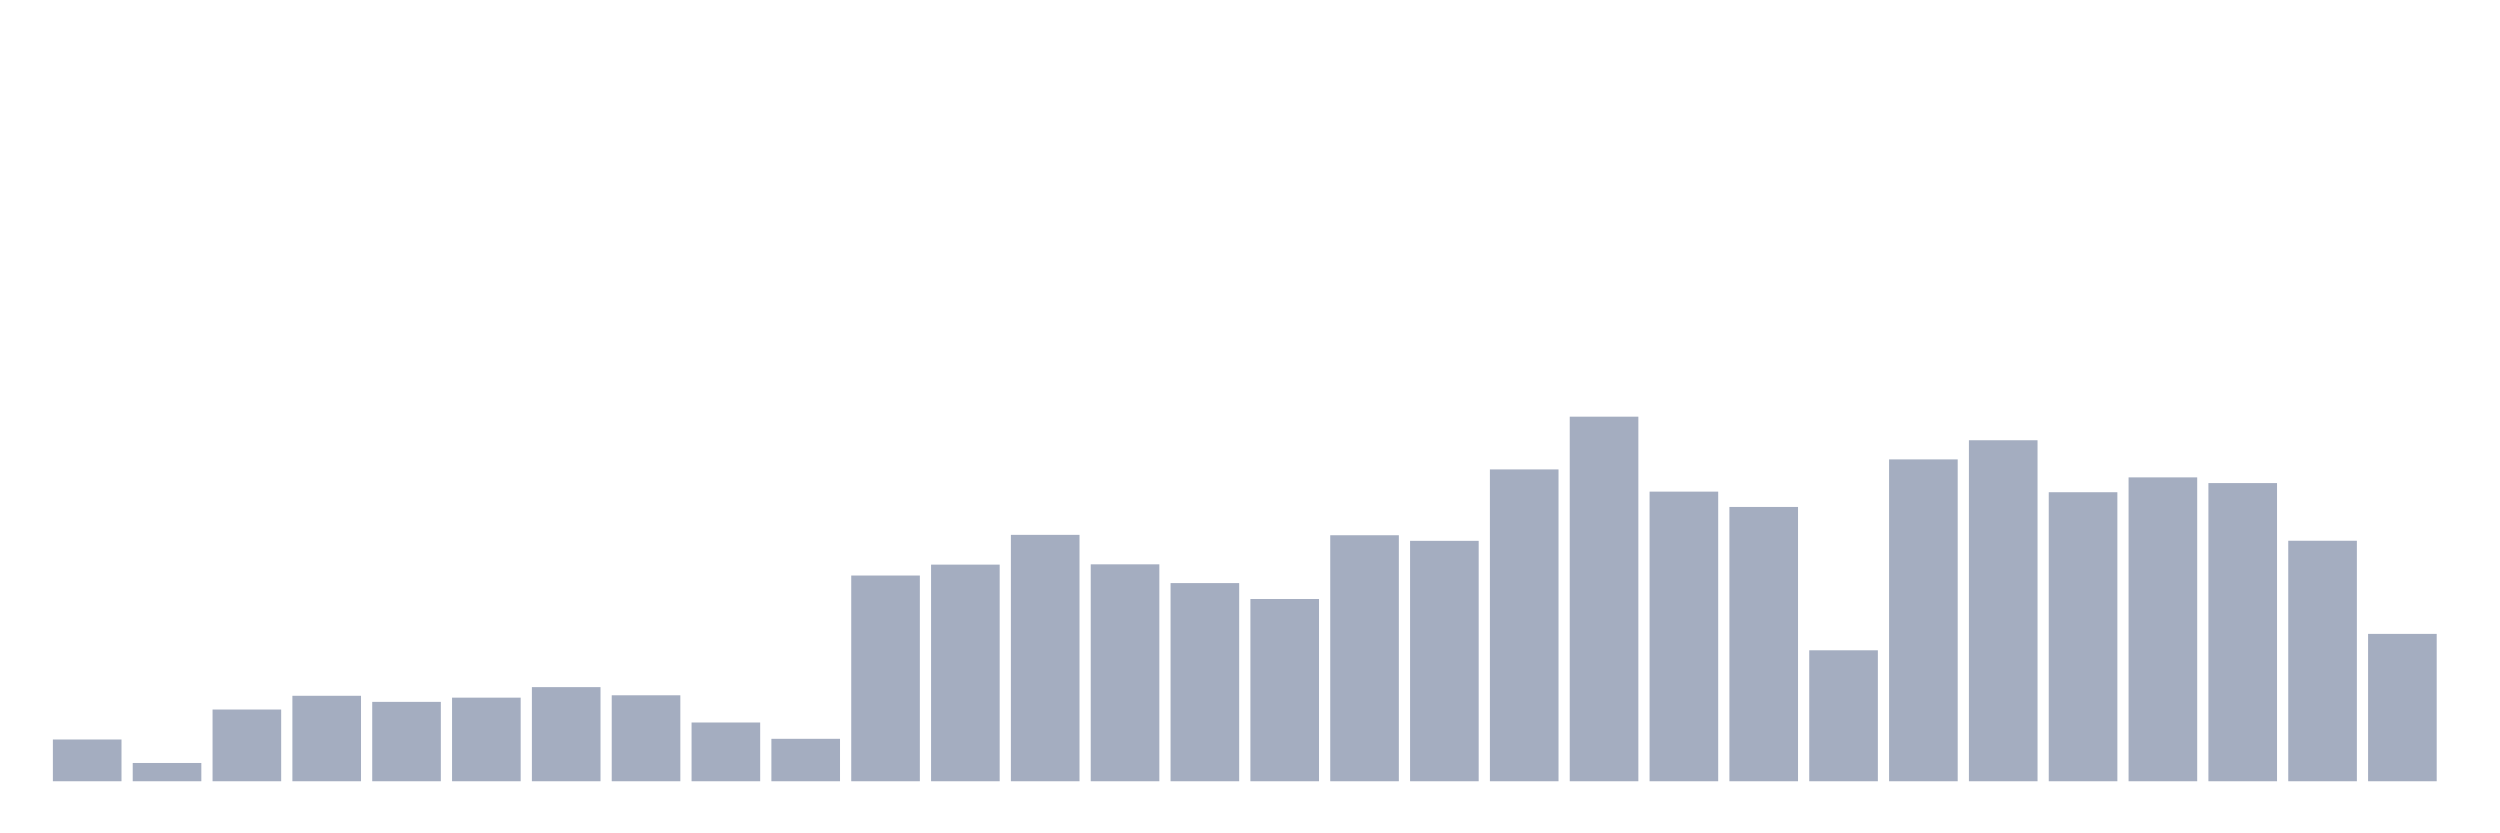 <svg xmlns="http://www.w3.org/2000/svg" viewBox="0 0 480 160"><g transform="translate(10,10)"><rect class="bar" x="0.153" width="13.175" y="131.983" height="8.017" fill="rgb(164,173,192)"></rect><rect class="bar" x="15.482" width="13.175" y="136.492" height="3.508" fill="rgb(164,173,192)"></rect><rect class="bar" x="30.81" width="13.175" y="126.23" height="13.77" fill="rgb(164,173,192)"></rect><rect class="bar" x="46.138" width="13.175" y="123.589" height="16.411" fill="rgb(164,173,192)"></rect><rect class="bar" x="61.466" width="13.175" y="124.759" height="15.241" fill="rgb(164,173,192)"></rect><rect class="bar" x="76.794" width="13.175" y="123.948" height="16.052" fill="rgb(164,173,192)"></rect><rect class="bar" x="92.123" width="13.175" y="121.929" height="18.071" fill="rgb(164,173,192)"></rect><rect class="bar" x="107.451" width="13.175" y="123.495" height="16.505" fill="rgb(164,173,192)"></rect><rect class="bar" x="122.779" width="13.175" y="128.72" height="11.28" fill="rgb(164,173,192)"></rect><rect class="bar" x="138.107" width="13.175" y="131.851" height="8.149" fill="rgb(164,173,192)"></rect><rect class="bar" x="153.436" width="13.175" y="100.501" height="39.499" fill="rgb(164,173,192)"></rect><rect class="bar" x="168.764" width="13.175" y="98.407" height="41.593" fill="rgb(164,173,192)"></rect><rect class="bar" x="184.092" width="13.175" y="92.692" height="47.308" fill="rgb(164,173,192)"></rect><rect class="bar" x="199.42" width="13.175" y="98.351" height="41.649" fill="rgb(164,173,192)"></rect><rect class="bar" x="214.748" width="13.175" y="101.954" height="38.046" fill="rgb(164,173,192)"></rect><rect class="bar" x="230.077" width="13.175" y="105.009" height="34.991" fill="rgb(164,173,192)"></rect><rect class="bar" x="245.405" width="13.175" y="92.767" height="47.233" fill="rgb(164,173,192)"></rect><rect class="bar" x="260.733" width="13.175" y="93.843" height="46.157" fill="rgb(164,173,192)"></rect><rect class="bar" x="276.061" width="13.175" y="80.129" height="59.871" fill="rgb(164,173,192)"></rect><rect class="bar" x="291.39" width="13.175" y="70" height="70" fill="rgb(164,173,192)"></rect><rect class="bar" x="306.718" width="13.175" y="84.392" height="55.608" fill="rgb(164,173,192)"></rect><rect class="bar" x="322.046" width="13.175" y="87.335" height="52.665" fill="rgb(164,173,192)"></rect><rect class="bar" x="337.374" width="13.175" y="114.856" height="25.144" fill="rgb(164,173,192)"></rect><rect class="bar" x="352.702" width="13.175" y="78.205" height="61.795" fill="rgb(164,173,192)"></rect><rect class="bar" x="368.031" width="13.175" y="74.527" height="65.473" fill="rgb(164,173,192)"></rect><rect class="bar" x="383.359" width="13.175" y="84.506" height="55.494" fill="rgb(164,173,192)"></rect><rect class="bar" x="398.687" width="13.175" y="81.657" height="58.343" fill="rgb(164,173,192)"></rect><rect class="bar" x="414.015" width="13.175" y="82.751" height="57.249" fill="rgb(164,173,192)"></rect><rect class="bar" x="429.344" width="13.175" y="93.824" height="46.176" fill="rgb(164,173,192)"></rect><rect class="bar" x="444.672" width="13.175" y="111.706" height="28.294" fill="rgb(164,173,192)"></rect></g></svg>